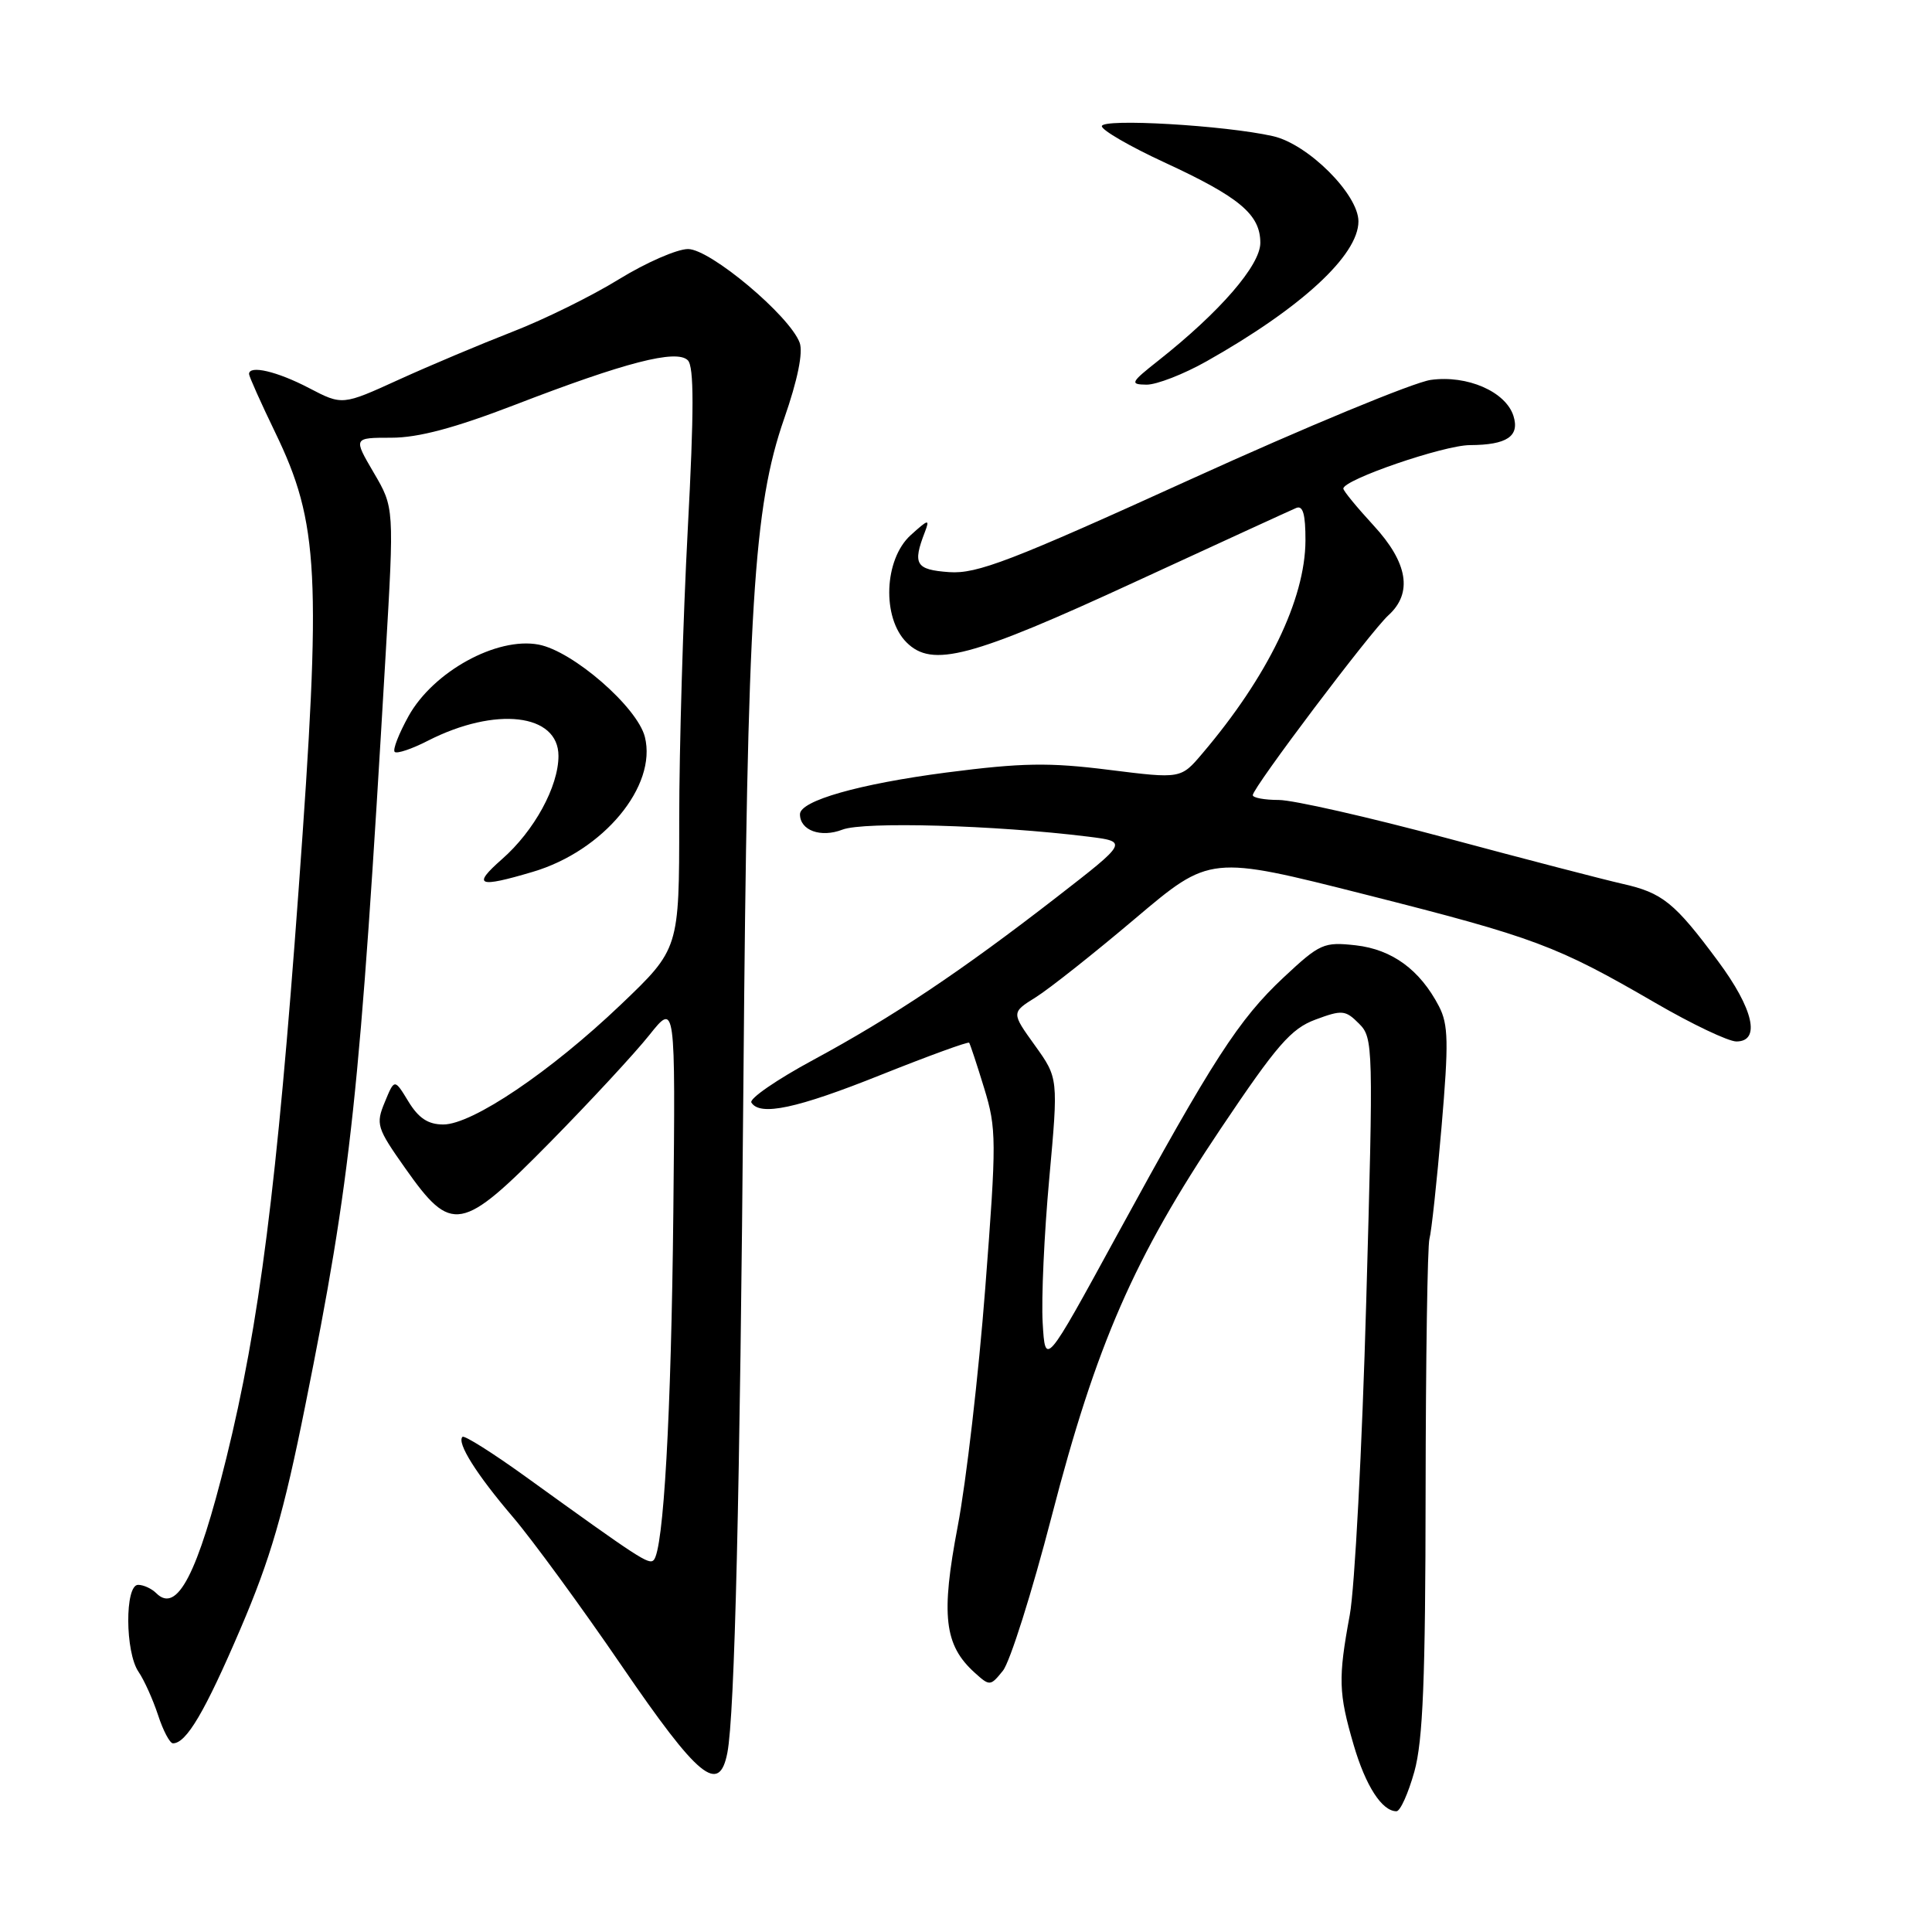 <?xml version="1.0" encoding="UTF-8" standalone="no"?>
<!DOCTYPE svg PUBLIC "-//W3C//DTD SVG 1.1//EN" "http://www.w3.org/Graphics/SVG/1.1/DTD/svg11.dtd" >
<svg xmlns="http://www.w3.org/2000/svg" xmlns:xlink="http://www.w3.org/1999/xlink" version="1.1" viewBox="0 0 256 256">
 <g >
 <path fill="currentColor"
d=" M 187.41 234.75 C 188.55 230.65 188.88 222.51 188.90 197.64 C 188.92 180.12 189.15 165.05 189.41 164.14 C 189.67 163.24 190.39 156.58 191.01 149.34 C 191.97 138.13 191.92 135.75 190.67 133.34 C 188.15 128.50 184.47 125.81 179.65 125.26 C 175.41 124.79 174.90 125.01 170.09 129.51 C 164.15 135.07 160.70 140.41 147.94 163.79 C 138.50 181.08 138.50 181.08 138.16 175.29 C 137.97 172.11 138.36 163.51 139.03 156.18 C 140.24 142.86 140.24 142.86 137.12 138.51 C 134.00 134.17 134.00 134.17 137.25 132.14 C 139.04 131.02 144.96 126.33 150.42 121.71 C 160.34 113.32 160.34 113.32 180.92 118.53 C 203.40 124.22 206.25 125.29 219.33 132.88 C 224.18 135.70 229.02 138.00 230.08 138.00 C 233.33 138.00 232.35 133.69 227.65 127.36 C 221.89 119.59 220.29 118.30 214.98 117.11 C 212.52 116.55 202.03 113.83 191.69 111.05 C 181.34 108.27 171.33 106.00 169.44 106.00 C 167.55 106.00 166.00 105.71 166.00 105.36 C 166.00 104.38 181.65 83.63 183.97 81.53 C 187.22 78.58 186.56 74.56 182.00 69.62 C 179.80 67.23 178.00 65.04 178.00 64.74 C 178.00 63.56 191.28 59.00 194.76 58.98 C 199.68 58.96 201.39 57.81 200.54 55.11 C 199.51 51.89 194.42 49.67 189.58 50.34 C 187.34 50.65 173.02 56.57 157.77 63.51 C 133.92 74.36 129.45 76.07 125.77 75.81 C 121.33 75.49 120.90 74.77 122.55 70.50 C 123.23 68.73 123.02 68.78 120.66 70.92 C 117.14 74.13 116.84 81.84 120.12 85.12 C 123.51 88.51 128.60 87.17 150.50 77.06 C 161.50 71.99 171.06 67.60 171.75 67.31 C 172.65 66.93 172.99 68.14 172.98 71.64 C 172.94 79.42 167.99 89.64 159.31 99.85 C 156.47 103.20 156.47 103.20 146.95 102.01 C 139.01 101.01 135.43 101.07 125.43 102.36 C 113.85 103.87 106.00 106.10 106.00 107.89 C 106.00 110.04 108.76 111.04 111.63 109.93 C 114.46 108.84 131.79 109.33 144.12 110.85 C 149.50 111.52 149.50 111.52 140.00 118.89 C 127.35 128.70 118.32 134.74 107.75 140.45 C 102.93 143.05 99.25 145.59 99.56 146.09 C 100.69 147.93 105.58 146.89 116.74 142.42 C 123.03 139.91 128.29 137.99 128.42 138.17 C 128.55 138.35 129.45 141.06 130.41 144.20 C 132.05 149.56 132.06 151.09 130.55 170.70 C 129.67 182.14 128.03 196.34 126.90 202.26 C 124.66 214.02 125.11 217.98 129.13 221.62 C 131.14 223.44 131.23 223.44 132.89 221.38 C 133.83 220.22 136.74 211.00 139.36 200.89 C 145.24 178.18 150.27 166.65 161.78 149.51 C 169.19 138.47 171.07 136.30 174.31 135.10 C 177.83 133.79 178.28 133.83 180.07 135.63 C 181.97 137.52 181.99 138.53 181.03 172.54 C 180.49 191.77 179.51 210.43 178.85 214.00 C 177.30 222.40 177.36 224.34 179.36 231.19 C 180.95 236.64 183.12 240.00 185.04 240.00 C 185.54 240.00 186.60 237.64 187.41 234.75 Z  M 96.38 232.25 C 97.35 227.24 98.05 198.18 98.51 142.97 C 99.03 80.35 99.84 67.15 103.91 55.46 C 105.70 50.32 106.43 46.70 105.96 45.41 C 104.63 41.83 94.11 33.00 91.17 33.00 C 89.70 33.00 85.58 34.81 82.00 37.01 C 78.42 39.22 72.09 42.34 67.93 43.95 C 63.77 45.57 56.99 48.42 52.86 50.30 C 45.36 53.72 45.36 53.72 40.93 51.41 C 36.72 49.21 33.00 48.34 33.00 49.56 C 33.00 49.87 34.56 53.36 36.47 57.31 C 42.28 69.33 42.62 76.01 39.56 118.00 C 36.71 157.09 34.36 175.51 29.99 193.21 C 26.18 208.61 23.46 213.86 20.71 211.11 C 20.10 210.50 19.02 210.00 18.30 210.00 C 16.53 210.00 16.57 218.93 18.36 221.53 C 19.10 222.61 20.26 225.19 20.94 227.25 C 21.61 229.31 22.50 231.00 22.92 231.00 C 24.69 231.00 27.15 226.83 31.86 215.83 C 35.84 206.53 37.58 200.55 40.45 186.24 C 46.55 155.88 47.67 145.39 51.09 86.88 C 52.24 67.26 52.24 67.26 49.52 62.63 C 46.81 58.00 46.81 58.00 51.86 58.00 C 55.43 58.00 60.23 56.72 68.21 53.65 C 82.87 47.99 89.65 46.25 91.14 47.74 C 91.97 48.57 91.97 54.41 91.13 70.18 C 90.51 81.91 90.00 99.20 90.00 108.62 C 90.00 125.73 90.00 125.73 82.25 133.13 C 72.96 141.99 62.59 149.00 58.74 149.00 C 56.73 149.00 55.47 148.17 54.12 145.96 C 52.27 142.92 52.27 142.92 50.99 146.03 C 49.77 148.97 49.92 149.45 53.71 154.82 C 59.86 163.54 61.11 163.31 72.91 151.33 C 78.23 145.92 84.14 139.54 86.04 137.15 C 89.50 132.81 89.50 132.81 89.22 160.65 C 88.94 187.57 87.93 205.40 86.61 206.73 C 85.97 207.36 84.73 206.55 69.61 195.64 C 65.27 192.51 61.52 190.15 61.28 190.39 C 60.50 191.17 63.13 195.36 67.95 201.00 C 70.53 204.03 77.03 212.91 82.39 220.75 C 92.55 235.61 95.29 237.85 96.38 232.25 Z  M 70.61 115.52 C 79.96 112.75 87.08 104.16 85.45 97.65 C 84.45 93.69 75.90 86.26 71.36 85.41 C 65.82 84.37 57.42 88.99 54.14 94.88 C 52.85 97.21 52.01 99.35 52.30 99.63 C 52.58 99.91 54.56 99.25 56.70 98.15 C 65.66 93.58 74.00 94.55 74.00 100.16 C 74.00 104.22 70.79 110.10 66.52 113.84 C 62.52 117.36 63.31 117.69 70.61 115.52 Z  M 159.90 47.86 C 172.44 40.79 180.00 33.81 180.00 29.33 C 180.00 25.75 173.31 19.08 168.67 18.04 C 162.29 16.60 146.00 15.66 146.00 16.72 C 146.00 17.25 149.71 19.40 154.25 21.50 C 164.26 26.12 167.00 28.42 167.00 32.18 C 167.00 35.15 161.65 41.33 153.50 47.77 C 149.80 50.69 149.68 50.94 151.92 50.97 C 153.25 50.98 156.84 49.59 159.90 47.86 Z "/>
</g>
</svg>
